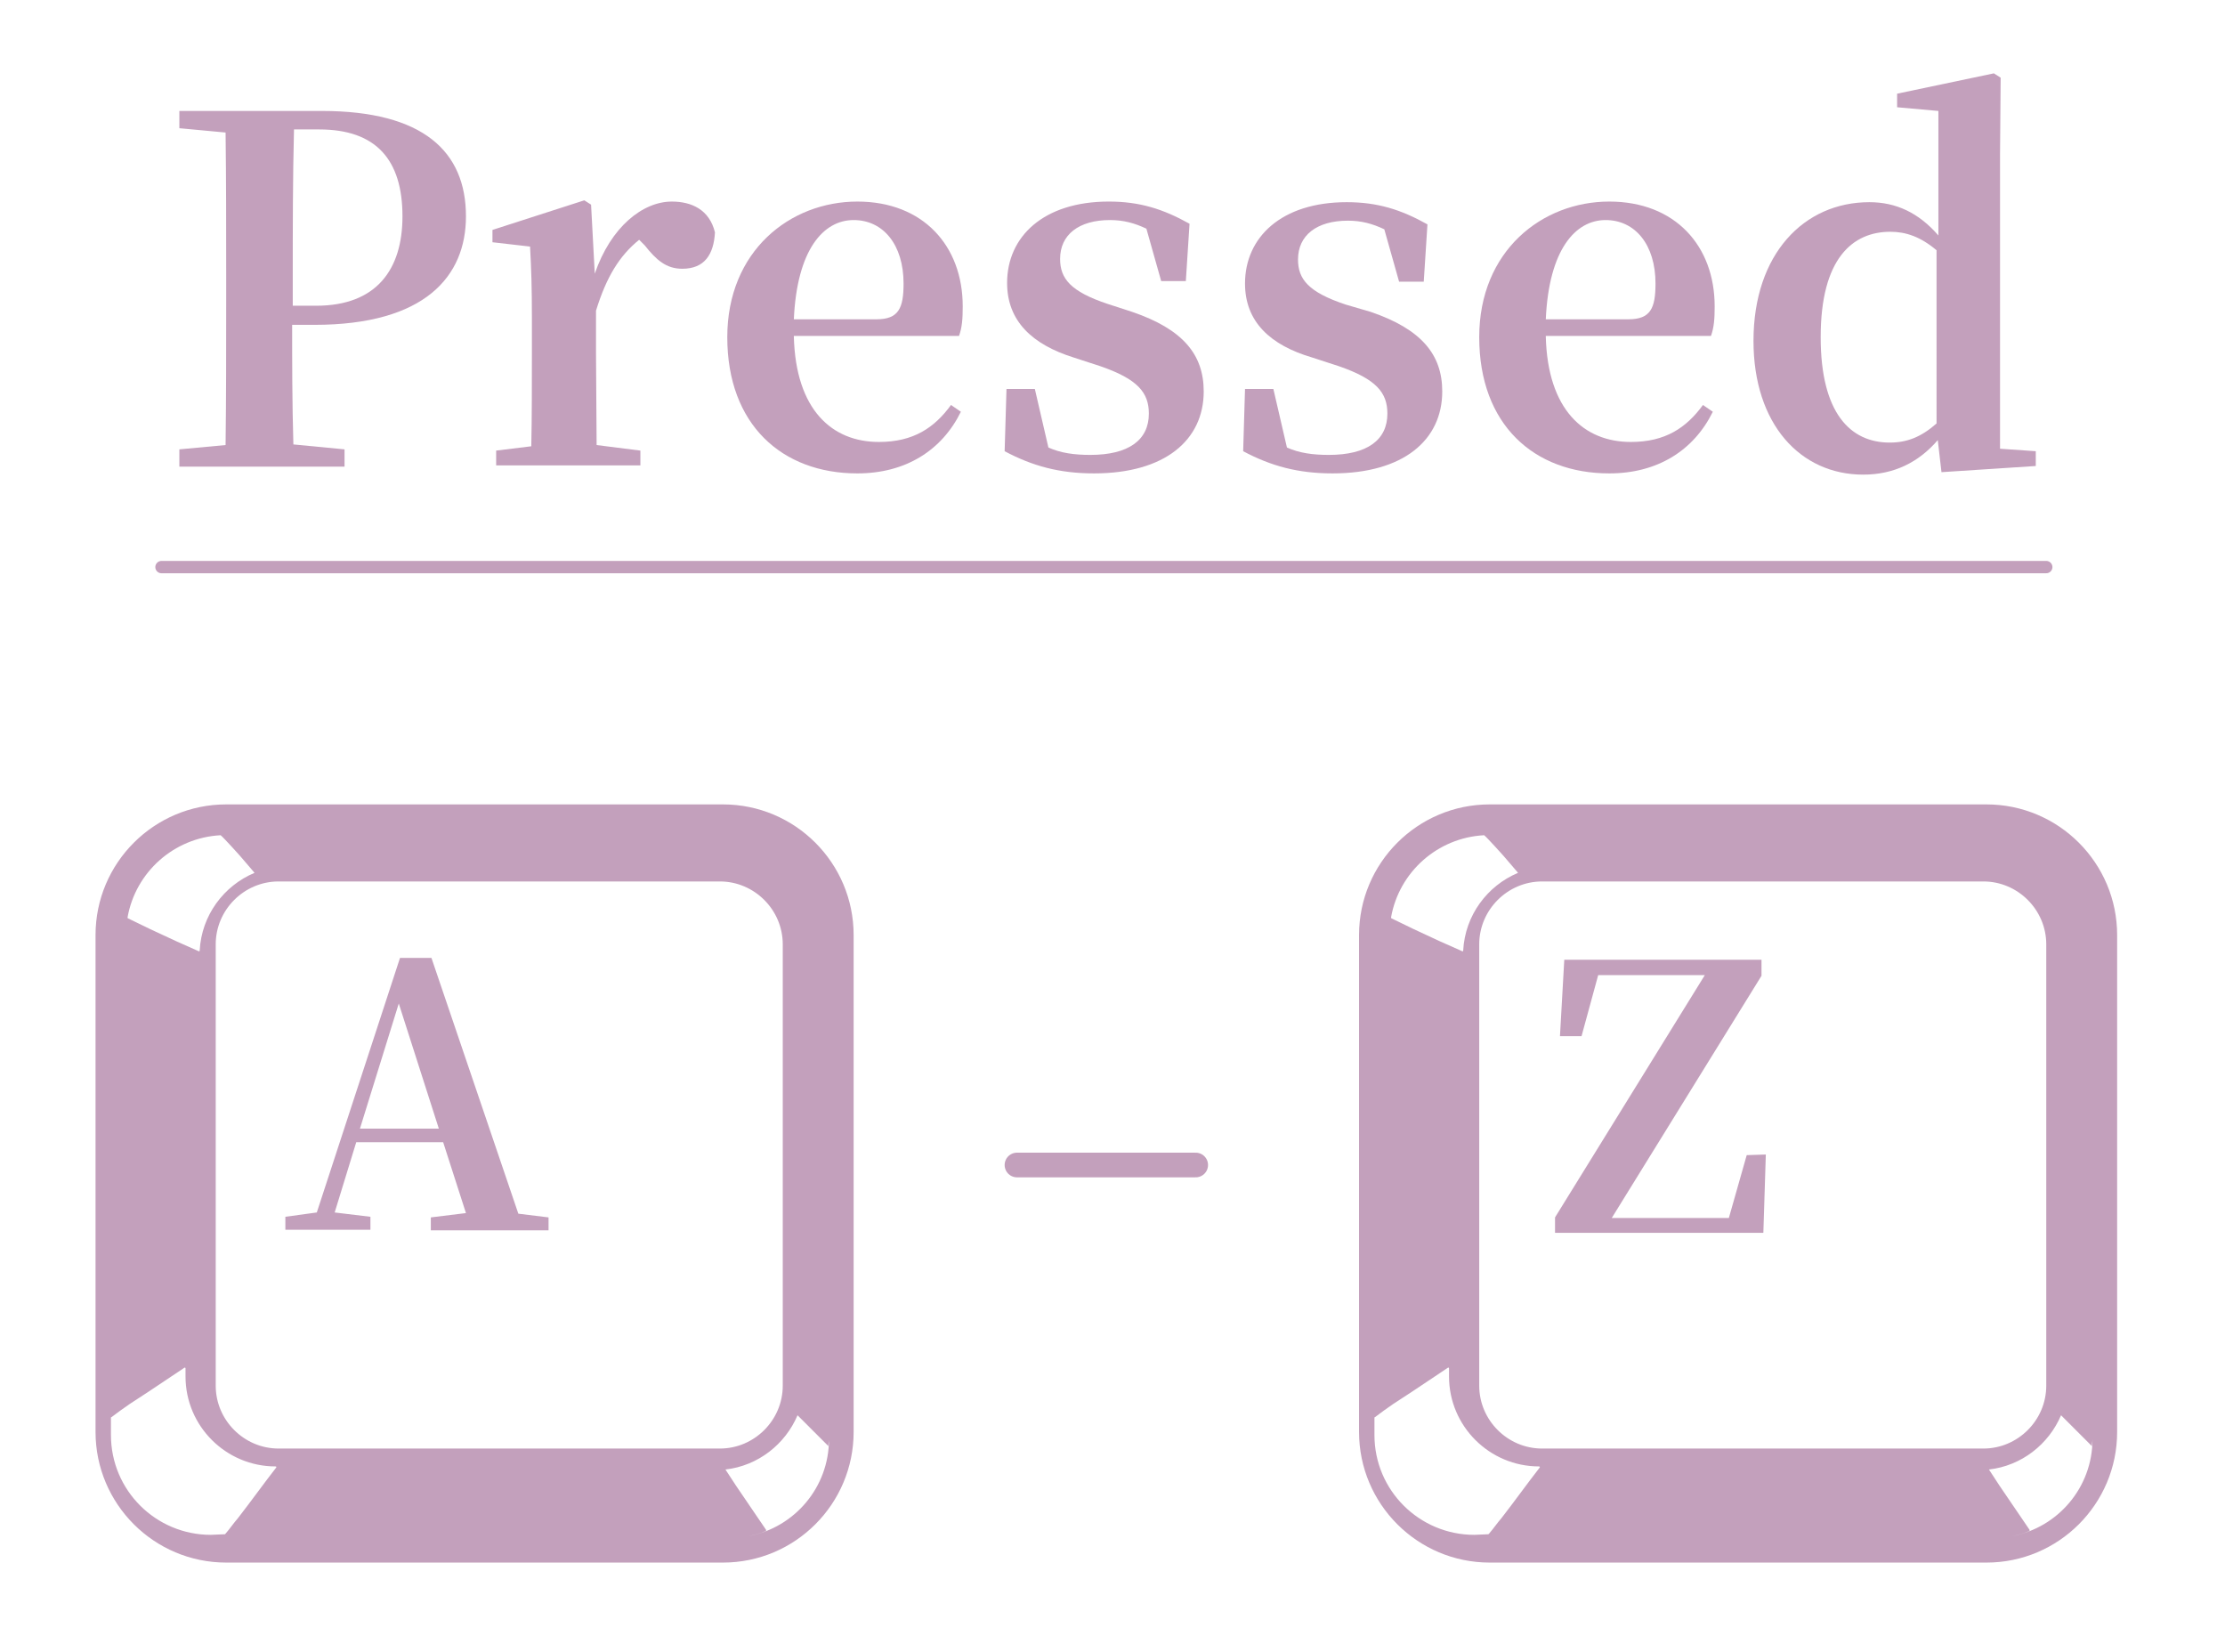 <?xml version="1.0" encoding="utf-8"?>
<!-- Generator: Adobe Illustrator 25.2.3, SVG Export Plug-In . SVG Version: 6.00 Build 0)  -->
<svg version="1.1" id="img" xmlns="http://www.w3.org/2000/svg" xmlns:xlink="http://www.w3.org/1999/xlink" x="0px" y="0px"
	 viewBox="0 0 361 268" style="enable-background:new 0 0 361 268;" xml:space="preserve">
<style type="text/css">
	.st0{fill:#C3A0BC;}
	.st1{fill:none;stroke:#C3A0BC;stroke-width:2;stroke-linecap:round;stroke-miterlimit:10;}
	.st2{fill:none;stroke:#C3A0BC;stroke-width:4;stroke-linecap:round;stroke-miterlimit:10;}
</style>
<g>
	<path class="st0" d="M47.4,52.5c0,6.1,0,12.8,0.2,19.6l8.3,0.8v2.8H29.1v-2.8l7.5-0.7c0.1-7.7,0.1-15.6,0.1-23.5V45
		c0-7.8,0-15.7-0.1-23.5l-7.5-0.7V18h23.1c16.5,0,23.4,6.6,23.4,17.1c0,9.7-6.6,17.6-24.6,17.6h-3.6V52.5z M47.7,21
		c-0.2,7.9-0.2,15.9-0.2,24v4.6h3.8c9.8,0,14-5.9,14-14.5C65.3,25.9,61,21,51.8,21C51.8,21,47.7,21,47.7,21z"/>
	<path class="st0" d="M96.5,44.4c2.6-7.6,7.8-11.7,12.5-11.7c3.2,0,6.1,1.3,7,5c-0.2,3.6-1.7,5.9-5.3,5.9c-2.6,0-4.2-1.4-6.1-3.8
		l-0.9-0.9c-3.2,2.6-5.3,6-7,11.5v6.9c0,4.2,0.1,10.6,0.1,14.9l7.1,0.9v2.4H80.5v-2.4l5.7-0.7c0.1-4.4,0.1-10.9,0.1-15.2v-5.6
		c0-5.1-0.1-7.9-0.3-11.6l-6.1-0.7v-2l14.9-4.8l1.1,0.7L96.5,44.4z"/>
	<path class="st0" d="M128.8,54.6c0.3,11.9,6.2,17.1,13.8,17.1c5.6,0,9-2.3,11.7-6l1.6,1.1c-3.1,6.3-9,10-16.8,10
		c-12.2,0-21.1-7.9-21.1-22.1c0-14,10.2-22,21.1-22c10.7,0,17.1,7.2,17.1,17c0,2-0.1,3.4-0.6,4.8h-26.8V54.6z M142.2,51.8
		c3.6,0,4.4-1.8,4.4-5.8c0-6.3-3.3-10.3-8.1-10.3c-4.9,0-9.2,4.8-9.7,16.1C128.8,51.8,142.2,51.8,142.2,51.8z"/>
	<path class="st0" d="M183.7,50.6c8.2,2.8,11.6,6.9,11.6,12.9c0,7.9-6.3,13.3-17.8,13.3c-5.6,0-10-1.2-14.5-3.6l0.3-10.1h4.6
		l2.2,9.5c2,0.9,4.2,1.2,6.8,1.2c6.2,0,9.5-2.4,9.5-6.7c0-3.4-1.8-5.6-7.9-7.7l-4.3-1.4c-6.7-2.1-10.8-5.9-10.8-12.1
		c0-7.5,5.9-13.2,16.5-13.2c5,0,8.8,1.2,13.1,3.6l-0.6,9.3h-4l-2.4-8.5c-1.9-0.9-3.7-1.4-5.9-1.4c-5.1,0-8.1,2.4-8.1,6.3
		c0,3.2,1.7,5.3,7.7,7.3L183.7,50.6z"/>
	<path class="st0" d="M222.4,50.6c8.2,2.8,11.6,6.9,11.6,12.9c0,7.9-6.3,13.3-17.8,13.3c-5.6,0-10-1.2-14.5-3.6l0.3-10.1h4.6
		l2.2,9.5c2,0.9,4.2,1.2,6.8,1.2c6.2,0,9.5-2.4,9.5-6.7c0-3.4-1.8-5.6-7.9-7.7l-4.3-1.4c-6.8-2-10.9-5.8-10.9-12
		c0-7.5,5.9-13.2,16.5-13.2c5,0,8.8,1.2,13.1,3.6l-0.6,9.3h-4l-2.4-8.5c-1.9-0.9-3.7-1.4-5.9-1.4c-5.1,0-8.1,2.4-8.1,6.3
		c0,3.2,1.7,5.3,7.7,7.3L222.4,50.6z"/>
	<path class="st0" d="M250.8,54.6c0.3,11.9,6.2,17.1,13.8,17.1c5.6,0,9-2.3,11.7-6l1.6,1.1c-3.1,6.3-9,10-16.8,10
		c-12.2,0-21.1-7.9-21.1-22.1c0-14,10.2-22,21.1-22c10.7,0,17.1,7.2,17.1,17c0,2-0.1,3.4-0.6,4.8h-26.8L250.8,54.6L250.8,54.6z
		 M264.2,51.8c3.6,0,4.4-1.8,4.4-5.8c0-6.3-3.3-10.3-8.1-10.3c-4.9,0-9.2,4.8-9.7,16.1C250.8,51.8,264.2,51.8,264.2,51.8z"/>
	<path class="st0" d="M330.3,73.2v2.4l-15.3,1l-0.6-5.2c-3.1,3.6-7.1,5.6-12.1,5.6c-10.2,0-17.8-8.2-17.8-21.7
		c0-14.1,8.2-22.5,18.8-22.5c4.3,0,8,1.7,11.2,5.4V18l-6.7-0.6v-2.2l15.7-3.3l1.1,0.7L324.5,25v47.8L330.3,73.2z M314.2,40.6
		c-2.6-2.2-5-3-7.5-3c-6.1,0-11.3,4.3-11.3,17.1c0,12.3,4.8,17.1,11.2,17.1c2.8,0,5.1-0.9,7.6-3.1L314.2,40.6L314.2,40.6z"/>
</g>
<line class="st1" x1="26.2" y1="92" x2="332" y2="92"/>
<g>
	<path class="st0" d="M89,197.5v2.1H69.9v-2.1l5.7-0.7l-3.7-11.5H57.8l-3.5,11.4l5.8,0.7v2.1H46.3v-2.1l5.1-0.7l13.5-41.3H70
		l14.1,41.5L89,197.5z M71.2,183.1l-6.5-20.3l-6.3,20.3H71.2z"/>
	<path class="st0" d="M117.3,130.5H36.7c-11.7,0-21.2,9.5-21.2,21.2v80.6c0,11.7,9.5,21.2,21.2,21.2h80.6c11.7,0,21.2-9.5,21.2-21.2
		v-80.6C138.5,140,129,130.5,117.3,130.5z M45.2,235c-5.6,0-10.2-4.6-10.2-10.2v-71.6c0-5.6,4.6-10.2,10.2-10.2h71.6
		c5.6,0,10.2,4.6,10.2,10.2v71.6c0,5.6-4.6,10.2-10.2,10.2L45.2,235L45.2,235z M35.8,135.5L35.8,135.5c0.5,0.4,3.1,3.3,3.1,3.3
		l2.4,2.8l0,0c-5,2.1-8.6,6.9-8.9,12.6c0,0.1-0.1,0.2-0.2,0.1l-3.6-1.6l-4.3-2l-3.5-1.7c-0.1,0-0.1-0.1-0.1-0.2
		C22,141.5,28.2,135.9,35.8,135.5z M20.7,148.9c-0.1,0.4-0.1,0.8-0.2,1.2C20.6,149.8,20.7,149.4,20.7,148.9z M34.2,249
		c-8.9,0-16.2-7.2-16.2-16.2V230c0,0,0-0.1,0.1-0.1c0.9-0.7,1.9-1.4,2.9-2.1c1.4-0.9,4-2.6,8.9-5.9c0.1-0.1,0.2,0,0.2,0.1v1.3
		c0,8.1,6.6,14.6,14.6,14.6l0,0c0.1,0,0.2,0.1,0.1,0.2c-2.1,2.7-4.1,5.5-6.2,8.2c-0.7,0.8-1.3,1.7-2,2.5l-0.1,0.1L34.2,249L34.2,249
		z M121.5,249.2c0.9-0.2,1.8-0.4,2.7-0.8c0.1,0,0.1-0.1,0.1-0.2l-4.9-7.2l-1.7-2.6l0,0c5.3-0.6,9.7-4.1,11.7-8.8l0,0l1.7,1.7
		l3.3,3.3c0-0.4,0.1-0.7,0.1-1.1C134.5,241.3,128.9,247.8,121.5,249.2z"/>
</g>
<g>
	<path class="st0" d="M286.5,187.3l-0.4,12.7h-33.8v-2.5l24.3-39.3h-17.3l-2.7,9.9h-3.5l0.7-12.4h32v2.6l-24.3,39.3h19l2.9-10.2
		L286.5,187.3L286.5,187.3z"/>
	<path class="st0" d="M322.3,130.5h-80.6c-11.7,0-21.2,9.5-21.2,21.2v80.6c0,11.7,9.5,21.2,21.2,21.2h80.6
		c11.7,0,21.2-9.5,21.2-21.2v-80.6C343.5,140,334,130.5,322.3,130.5z M250.2,235c-5.6,0-10.2-4.6-10.2-10.2v-71.6
		c0-5.6,4.6-10.2,10.2-10.2h71.6c5.6,0,10.2,4.6,10.2,10.2v71.6c0,5.6-4.6,10.2-10.2,10.2L250.2,235L250.2,235z M240.8,135.5
		L240.8,135.5c0.5,0.4,3.1,3.3,3.1,3.3l2.4,2.8l0,0c-5,2.1-8.6,6.9-8.9,12.6c0,0.1-0.1,0.2-0.2,0.1l-3.6-1.6l-4.3-2l-3.5-1.7
		c-0.1,0-0.1-0.1-0.1-0.2C227,141.5,233.2,135.9,240.8,135.5z M225.7,148.9c-0.1,0.4-0.1,0.8-0.2,1.2
		C225.6,149.8,225.7,149.4,225.7,148.9z M239.2,249c-8.9,0-16.2-7.2-16.2-16.2V230c0,0,0-0.1,0.1-0.1c0.9-0.7,1.9-1.4,2.9-2.1
		c1.4-0.9,4-2.6,8.9-5.9c0.1-0.1,0.2,0,0.2,0.1v1.3c0,8.1,6.6,14.6,14.6,14.6l0,0c0.1,0,0.2,0.1,0.1,0.2c-2.1,2.7-4.1,5.5-6.2,8.2
		c-0.7,0.8-1.3,1.7-2,2.5l-0.1,0.1L239.2,249L239.2,249z M326.5,249.2c0.9-0.2,1.8-0.4,2.7-0.8c0.1,0,0.1-0.1,0.1-0.2l-4.9-7.2
		l-1.7-2.6l0,0c5.3-0.6,9.7-4.1,11.7-8.8l0,0l1.7,1.7l3.3,3.3c0-0.4,0.1-0.7,0.1-1.1C339.5,241.3,333.9,247.8,326.5,249.2z"/>
</g>
<line class="st2" x1="165" y1="189" x2="194" y2="189"/>
</svg>
